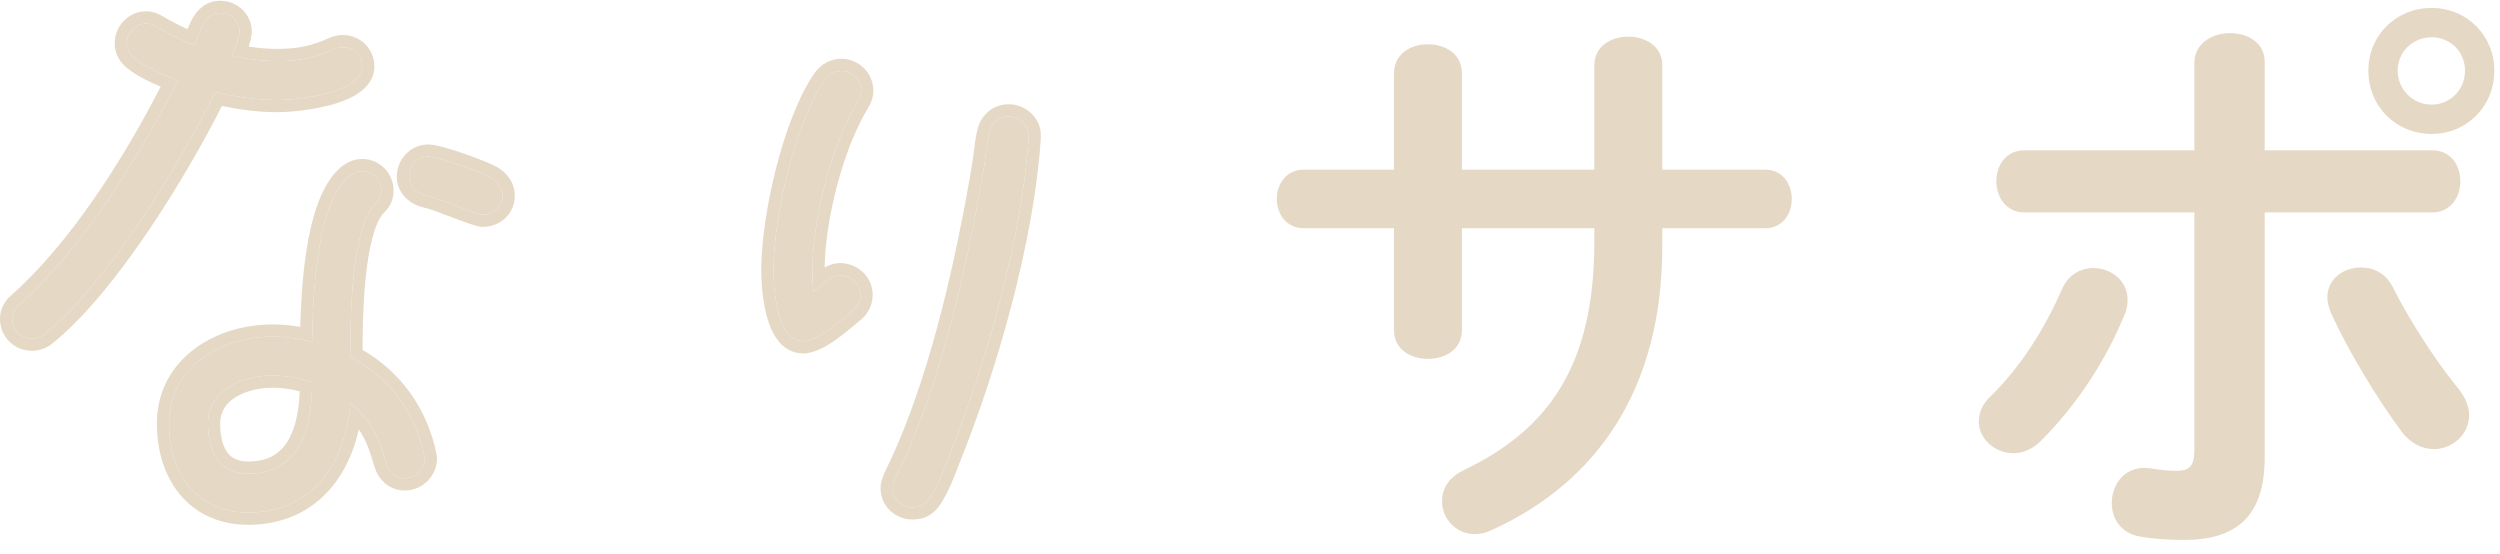 <svg width="158" height="35" viewBox="0 0 158 35" fill="none" xmlns="http://www.w3.org/2000/svg">
<path d="M65.004 8.61V8.776C64.588 15.066 62.297 23.106 59.922 28.979C59.631 29.771 59.256 30.729 58.798 31.437C58.506 31.854 58.215 32.062 57.673 32.062C57.007 32.062 56.423 31.562 56.423 30.854C56.423 30.646 56.507 30.437 56.59 30.229C59.048 25.272 60.631 18.857 61.672 13.442C61.88 12.317 62.089 11.234 62.255 10.109C62.339 9.526 62.38 8.985 62.505 8.443C62.63 7.818 63.088 7.36 63.755 7.36C64.463 7.36 65.046 7.943 65.004 8.61ZM54.424 5.736C54.424 5.985 54.341 6.194 54.216 6.402C52.508 9.193 51.341 13.9 51.341 17.149C51.341 17.607 51.341 18.024 51.425 18.441C51.883 18.066 52.466 17.399 53.091 17.399C53.799 17.399 54.382 17.941 54.382 18.649C54.382 18.982 54.216 19.357 53.966 19.565C53.216 20.19 51.716 21.565 50.758 21.565C49.092 21.565 48.884 18.232 48.884 17.066C48.884 13.775 50.217 7.777 52.133 5.027C52.383 4.694 52.758 4.486 53.174 4.486C53.841 4.486 54.424 5.027 54.424 5.736Z" fill="#E5D8C5"/>
<path d="M31.763 12.359C31.763 13.067 31.222 13.567 30.514 13.567C30.097 13.567 27.764 12.525 26.931 12.359C26.348 12.234 25.848 11.776 25.848 11.151C25.848 10.484 26.39 9.901 27.056 9.901C27.723 9.901 30.639 10.943 31.18 11.317C31.513 11.567 31.763 11.901 31.763 12.359ZM22.89 4.194C22.89 5.902 18.767 6.319 17.517 6.319C16.184 6.319 14.893 6.11 13.601 5.819C11.352 10.401 6.728 18.024 2.771 21.148C2.563 21.315 2.271 21.398 2.021 21.398C1.313 21.398 0.771 20.857 0.771 20.148C0.771 19.773 0.938 19.482 1.23 19.232C5.27 15.65 8.811 9.901 11.227 5.069C10.352 4.736 9.311 4.319 8.561 3.736C8.228 3.486 8.019 3.153 8.019 2.736C8.019 2.07 8.561 1.487 9.227 1.487C9.519 1.487 9.686 1.57 9.894 1.695C10.685 2.153 11.435 2.528 12.268 2.861C12.643 2.07 12.851 0.82 13.935 0.82C14.601 0.82 15.143 1.362 15.143 1.987C15.143 2.361 14.809 3.195 14.643 3.528C15.601 3.736 16.601 3.861 17.559 3.861C18.85 3.861 19.933 3.653 21.099 3.111C21.308 3.028 21.474 2.986 21.683 2.986C22.349 2.986 22.89 3.528 22.89 4.194ZM26.848 28.979C26.848 29.646 26.265 30.229 25.598 30.229C24.973 30.229 24.557 29.812 24.39 29.229C23.932 27.646 23.474 26.522 22.141 25.48C21.849 29.229 19.766 32.395 15.684 32.395C12.393 32.395 10.685 29.854 10.685 26.772C10.685 23.189 13.976 21.273 17.225 21.273C18.058 21.273 18.892 21.398 19.725 21.606C19.766 19.065 19.933 12.817 22.099 11.109C22.349 10.943 22.557 10.818 22.89 10.818C23.557 10.818 24.099 11.359 24.099 12.025C24.099 12.442 23.974 12.65 23.682 12.942C22.141 14.566 22.141 20.44 22.141 22.564C24.598 23.856 26.223 26.022 26.806 28.729C26.806 28.813 26.848 28.896 26.848 28.979ZM19.725 24.147C18.933 23.897 18.058 23.731 17.225 23.731C15.393 23.731 13.143 24.605 13.143 26.772C13.143 28.438 13.768 29.937 15.684 29.937C19.058 29.937 19.725 26.855 19.725 24.147Z" fill="#E5D8C5"/>
<path fill-rule="evenodd" clip-rule="evenodd" d="M65.004 8.776V8.61C65.046 7.943 64.463 7.36 63.755 7.36C63.088 7.36 62.63 7.818 62.505 8.443C62.418 8.82 62.372 9.196 62.323 9.587C62.302 9.758 62.281 9.932 62.255 10.109C62.111 11.082 61.936 12.023 61.757 12.986C61.728 13.138 61.7 13.289 61.672 13.442C60.631 18.857 59.048 25.272 56.59 30.229C56.507 30.437 56.423 30.646 56.423 30.854C56.423 31.562 57.007 32.062 57.673 32.062C58.215 32.062 58.506 31.854 58.798 31.437C59.256 30.729 59.631 29.771 59.922 28.979C62.297 23.106 64.588 15.066 65.004 8.776ZM60.642 29.257C60.353 30.041 59.954 31.07 59.445 31.856L59.438 31.868L59.43 31.879C59.253 32.132 59.031 32.388 58.72 32.571C58.399 32.76 58.048 32.833 57.673 32.833C56.633 32.833 55.652 32.038 55.652 30.854C55.652 30.492 55.786 30.16 55.861 29.976C55.865 29.964 55.87 29.953 55.874 29.942L55.885 29.914L55.899 29.886C58.308 25.028 59.875 18.7 60.914 13.299C60.942 13.146 60.97 12.995 60.998 12.844C61.178 11.88 61.35 10.955 61.492 9.999C61.513 9.852 61.532 9.697 61.552 9.537C61.602 9.133 61.656 8.694 61.751 8.28C61.939 7.363 62.664 6.589 63.755 6.589C64.852 6.589 65.831 7.487 65.776 8.631V8.802L65.774 8.827C65.35 15.224 63.033 23.341 60.642 29.257ZM54.216 6.402C54.341 6.194 54.424 5.985 54.424 5.736C54.424 5.027 53.841 4.486 53.174 4.486C52.758 4.486 52.383 4.694 52.133 5.027C50.217 7.777 48.884 13.775 48.884 17.066C48.884 18.232 49.092 21.565 50.758 21.565C51.611 21.565 52.894 20.475 53.694 19.795C53.792 19.711 53.883 19.634 53.966 19.565C54.216 19.357 54.382 18.982 54.382 18.649C54.382 17.941 53.799 17.399 53.091 17.399C52.752 17.399 52.426 17.595 52.126 17.834C51.984 17.946 51.848 18.068 51.719 18.184C51.616 18.276 51.518 18.364 51.425 18.441C51.362 18.128 51.347 17.816 51.343 17.485C51.341 17.376 51.341 17.264 51.341 17.149C51.341 13.9 52.508 9.193 54.216 6.402ZM52.115 16.907C52.171 13.79 53.291 9.39 54.874 6.805L54.877 6.799C55.043 6.522 55.195 6.175 55.195 5.736C55.195 4.585 54.25 3.714 53.174 3.714C52.489 3.714 51.895 4.059 51.516 4.565L51.508 4.575L51.5 4.586C50.462 6.076 49.622 8.371 49.042 10.654C48.459 12.949 48.112 15.338 48.112 17.066C48.112 17.675 48.165 18.877 48.451 19.951C48.592 20.484 48.808 21.049 49.151 21.495C49.508 21.962 50.041 22.336 50.758 22.336C51.166 22.336 51.562 22.195 51.894 22.035C52.236 21.869 52.577 21.651 52.889 21.426C53.378 21.076 53.856 20.669 54.208 20.371C54.301 20.291 54.386 20.219 54.459 20.158C54.897 19.793 55.154 19.195 55.154 18.649C55.154 17.482 54.192 16.628 53.091 16.628C52.717 16.628 52.386 16.754 52.115 16.907Z" fill="#E5D8C5"/>
<path fill-rule="evenodd" clip-rule="evenodd" d="M26.77 13.113L26.77 13.113C25.939 12.935 25.077 12.24 25.077 11.151C25.077 10.092 25.93 9.13 27.056 9.13C27.343 9.13 27.749 9.226 28.11 9.326C28.507 9.435 28.968 9.583 29.419 9.74C29.87 9.898 30.321 10.069 30.698 10.226C31.05 10.373 31.407 10.536 31.619 10.683L31.631 10.691L31.643 10.7C32.09 11.035 32.535 11.572 32.535 12.359C32.535 13.527 31.613 14.338 30.514 14.338C30.347 14.338 30.176 14.295 30.071 14.266C29.942 14.231 29.795 14.183 29.643 14.131C29.34 14.026 28.971 13.886 28.604 13.746C27.827 13.451 27.116 13.182 26.78 13.115L26.77 13.113ZM20.793 2.403L20.813 2.395C21.083 2.287 21.349 2.215 21.683 2.215C22.775 2.215 23.662 3.102 23.662 4.194C23.662 4.979 23.176 5.53 22.664 5.882C22.152 6.234 21.501 6.474 20.872 6.642C19.606 6.981 18.193 7.09 17.517 7.09C16.315 7.09 15.157 6.93 14.025 6.699C12.89 8.946 11.271 11.781 9.466 14.461C7.525 17.344 5.326 20.113 3.251 21.752C2.883 22.045 2.414 22.169 2.021 22.169C0.887 22.169 0 21.283 0 20.148C0 19.501 0.304 19.011 0.722 18.651C4.446 15.348 7.773 10.105 10.156 5.476C9.459 5.186 8.701 4.821 8.092 4.349C7.614 3.988 7.248 3.446 7.248 2.736C7.248 1.678 8.102 0.715 9.227 0.715C9.718 0.715 10.027 0.875 10.286 1.03C10.816 1.337 11.323 1.603 11.849 1.843C11.934 1.631 12.036 1.39 12.166 1.162C12.471 0.626 13.004 0.049 13.935 0.049C15.009 0.049 15.914 0.918 15.914 1.987C15.914 2.29 15.808 2.66 15.713 2.942C16.335 3.037 16.958 3.09 17.559 3.09C18.752 3.09 19.722 2.9 20.774 2.412L20.793 2.403ZM14.944 2.803C14.842 3.089 14.723 3.367 14.643 3.528C14.901 3.584 15.162 3.634 15.425 3.677C16.137 3.794 16.859 3.861 17.559 3.861C18.85 3.861 19.933 3.653 21.099 3.111C21.308 3.028 21.474 2.986 21.683 2.986C22.349 2.986 22.89 3.528 22.89 4.194C22.89 5.902 18.767 6.319 17.517 6.319C16.184 6.319 14.893 6.11 13.601 5.819C11.352 10.401 6.728 18.024 2.771 21.148C2.563 21.315 2.271 21.398 2.021 21.398C1.313 21.398 0.771 20.857 0.771 20.148C0.771 19.773 0.938 19.482 1.23 19.232C5.079 15.819 8.475 10.44 10.876 5.761C10.996 5.529 11.113 5.298 11.227 5.069C10.995 4.981 10.752 4.887 10.506 4.786C9.822 4.504 9.112 4.165 8.561 3.736C8.228 3.486 8.019 3.153 8.019 2.736C8.019 2.07 8.561 1.487 9.227 1.487C9.519 1.487 9.686 1.57 9.894 1.695C10.685 2.153 11.435 2.528 12.268 2.861C12.344 2.701 12.413 2.523 12.484 2.34C12.763 1.616 13.07 0.82 13.935 0.82C14.601 0.82 15.143 1.362 15.143 1.987C15.143 2.18 15.053 2.497 14.944 2.803ZM21.646 10.484L21.671 10.467C21.943 10.286 22.315 10.046 22.89 10.046C23.983 10.046 24.87 10.933 24.87 12.026C24.87 12.316 24.825 12.594 24.695 12.865C24.572 13.119 24.399 13.315 24.236 13.479C23.989 13.743 23.743 14.257 23.536 15.031C23.334 15.787 23.195 16.694 23.101 17.642C22.937 19.292 22.915 20.995 22.913 22.11C25.345 23.531 26.963 25.793 27.56 28.567L27.578 28.647V28.676C27.583 28.697 27.592 28.734 27.599 28.775C27.609 28.825 27.619 28.896 27.619 28.979C27.619 30.072 26.691 31 25.598 31C24.543 31 23.884 30.265 23.649 29.442C23.372 28.485 23.111 27.761 22.676 27.135C22.369 28.526 21.795 29.812 20.922 30.842C19.706 32.278 17.948 33.167 15.684 33.167C13.82 33.167 12.347 32.437 11.355 31.229C10.378 30.04 9.914 28.447 9.914 26.772C9.914 24.714 10.871 23.12 12.273 22.063C13.656 21.02 15.461 20.502 17.225 20.502C17.814 20.502 18.397 20.559 18.973 20.659C19.009 19.37 19.096 17.621 19.352 15.93C19.515 14.856 19.751 13.778 20.097 12.844C20.438 11.925 20.917 11.059 21.621 10.503L21.646 10.484ZM19.741 20.816C19.814 17.953 20.133 12.66 22.099 11.109C22.349 10.943 22.557 10.818 22.89 10.818C23.557 10.818 24.099 11.359 24.099 12.026C24.099 12.442 23.974 12.65 23.682 12.942C22.141 14.567 22.141 20.44 22.141 22.564C24.598 23.856 26.223 26.022 26.806 28.73C26.806 28.771 26.817 28.813 26.827 28.854C26.837 28.896 26.848 28.938 26.848 28.979C26.848 29.646 26.265 30.229 25.598 30.229C24.973 30.229 24.557 29.812 24.39 29.229C24.025 27.967 23.659 26.996 22.85 26.126C22.645 25.905 22.41 25.691 22.141 25.48C22.117 25.791 22.08 26.097 22.031 26.398C21.49 29.732 19.428 32.395 15.684 32.395C12.393 32.395 10.685 29.854 10.685 26.772C10.685 23.189 13.976 21.273 17.225 21.273C17.802 21.273 18.379 21.333 18.956 21.439C19.212 21.486 19.468 21.542 19.725 21.606C19.729 21.372 19.733 21.107 19.741 20.816ZM18.942 24.728C18.37 24.587 17.781 24.502 17.225 24.502C16.413 24.502 15.543 24.699 14.903 25.095C14.29 25.474 13.915 26.008 13.915 26.772C13.915 27.529 14.06 28.143 14.333 28.546C14.574 28.901 14.961 29.166 15.684 29.166C16.406 29.166 16.936 29.003 17.334 28.757C17.733 28.511 18.046 28.153 18.288 27.696C18.713 26.896 18.897 25.838 18.942 24.728ZM19.725 24.147C18.933 23.897 18.058 23.731 17.225 23.731C15.393 23.731 13.143 24.606 13.143 26.772C13.143 28.438 13.768 29.938 15.684 29.938C19.058 29.938 19.725 26.855 19.725 24.147ZM30.514 13.567C31.222 13.567 31.763 13.067 31.763 12.359C31.763 11.901 31.513 11.567 31.18 11.317C30.639 10.943 27.723 9.901 27.056 9.901C26.39 9.901 25.848 10.484 25.848 11.151C25.848 11.776 26.348 12.234 26.931 12.359C27.342 12.441 28.118 12.736 28.849 13.014C29.599 13.3 30.302 13.567 30.514 13.567Z" fill="#E5D8C5"/>
<path d="M143.127 13.425V28.939C143.127 32.679 141.276 34.123 138.054 34.123C137.203 34.123 136.24 34.086 135.203 33.901C134.019 33.679 133.463 32.753 133.463 31.79C133.463 30.568 134.352 29.346 135.944 29.606C136.647 29.717 137.092 29.754 137.536 29.754C138.351 29.754 138.684 29.495 138.684 28.421V13.425H127.946C126.761 13.425 126.169 12.425 126.169 11.462C126.169 10.463 126.761 9.5 127.946 9.5H138.684V3.983C138.684 2.724 139.832 2.094 140.943 2.094C142.053 2.094 143.127 2.687 143.127 3.909V9.5H153.717C154.902 9.5 155.494 10.463 155.494 11.462C155.494 12.425 154.902 13.425 153.717 13.425H143.127ZM153.68 0.502C155.902 0.502 157.642 2.243 157.642 4.464C157.642 6.723 155.902 8.463 153.68 8.463C151.421 8.463 149.681 6.723 149.681 4.464C149.681 2.243 151.421 0.502 153.68 0.502ZM153.68 6.612C154.865 6.612 155.79 5.649 155.79 4.464C155.79 3.279 154.865 2.354 153.68 2.354C152.495 2.354 151.532 3.279 151.532 4.464C151.532 5.649 152.495 6.612 153.68 6.612ZM151.236 18.164C152.162 20.053 153.939 22.83 155.346 24.533C155.828 25.125 156.05 25.718 156.05 26.236C156.05 27.458 154.976 28.384 153.828 28.384C153.125 28.384 152.347 28.05 151.755 27.236C150.31 25.311 148.348 22.089 147.311 19.756C147.163 19.423 147.089 19.09 147.089 18.794C147.089 17.609 148.126 16.905 149.2 16.905C150.014 16.905 150.792 17.276 151.236 18.164ZM130.316 18.275C130.723 17.35 131.501 16.942 132.315 16.942C133.389 16.942 134.463 17.72 134.463 18.942C134.463 19.238 134.426 19.534 134.278 19.867C133.093 22.793 131.241 25.607 128.983 27.865C128.427 28.421 127.798 28.643 127.243 28.643C126.058 28.643 125.058 27.717 125.058 26.643C125.058 26.088 125.28 25.533 125.835 25.014C127.687 23.2 129.205 20.83 130.316 18.275Z" fill="#E5D8C5"/>
<path d="M92.394 14.425V20.867C92.394 22.089 91.32 22.682 90.246 22.682C89.172 22.682 88.099 22.089 88.099 20.867V14.425H82.396C81.285 14.425 80.693 13.499 80.693 12.573C80.693 11.648 81.285 10.722 82.396 10.722H88.099V4.649C88.099 3.39 89.172 2.798 90.246 2.798C91.32 2.798 92.394 3.39 92.394 4.649V10.722H100.762V4.131C100.762 2.909 101.836 2.317 102.909 2.317C103.983 2.317 105.057 2.909 105.057 4.131V10.722H111.537C112.685 10.722 113.24 11.648 113.24 12.573C113.24 13.499 112.685 14.425 111.537 14.425H105.057V15.572C105.057 24.57 100.947 30.494 94.208 33.531C93.875 33.679 93.541 33.753 93.208 33.753C91.986 33.753 91.135 32.753 91.135 31.679C91.135 30.939 91.505 30.198 92.505 29.717C97.985 27.088 100.762 22.978 100.762 15.276V14.425H92.394Z" fill="#E5D8C5"/>
</svg>
